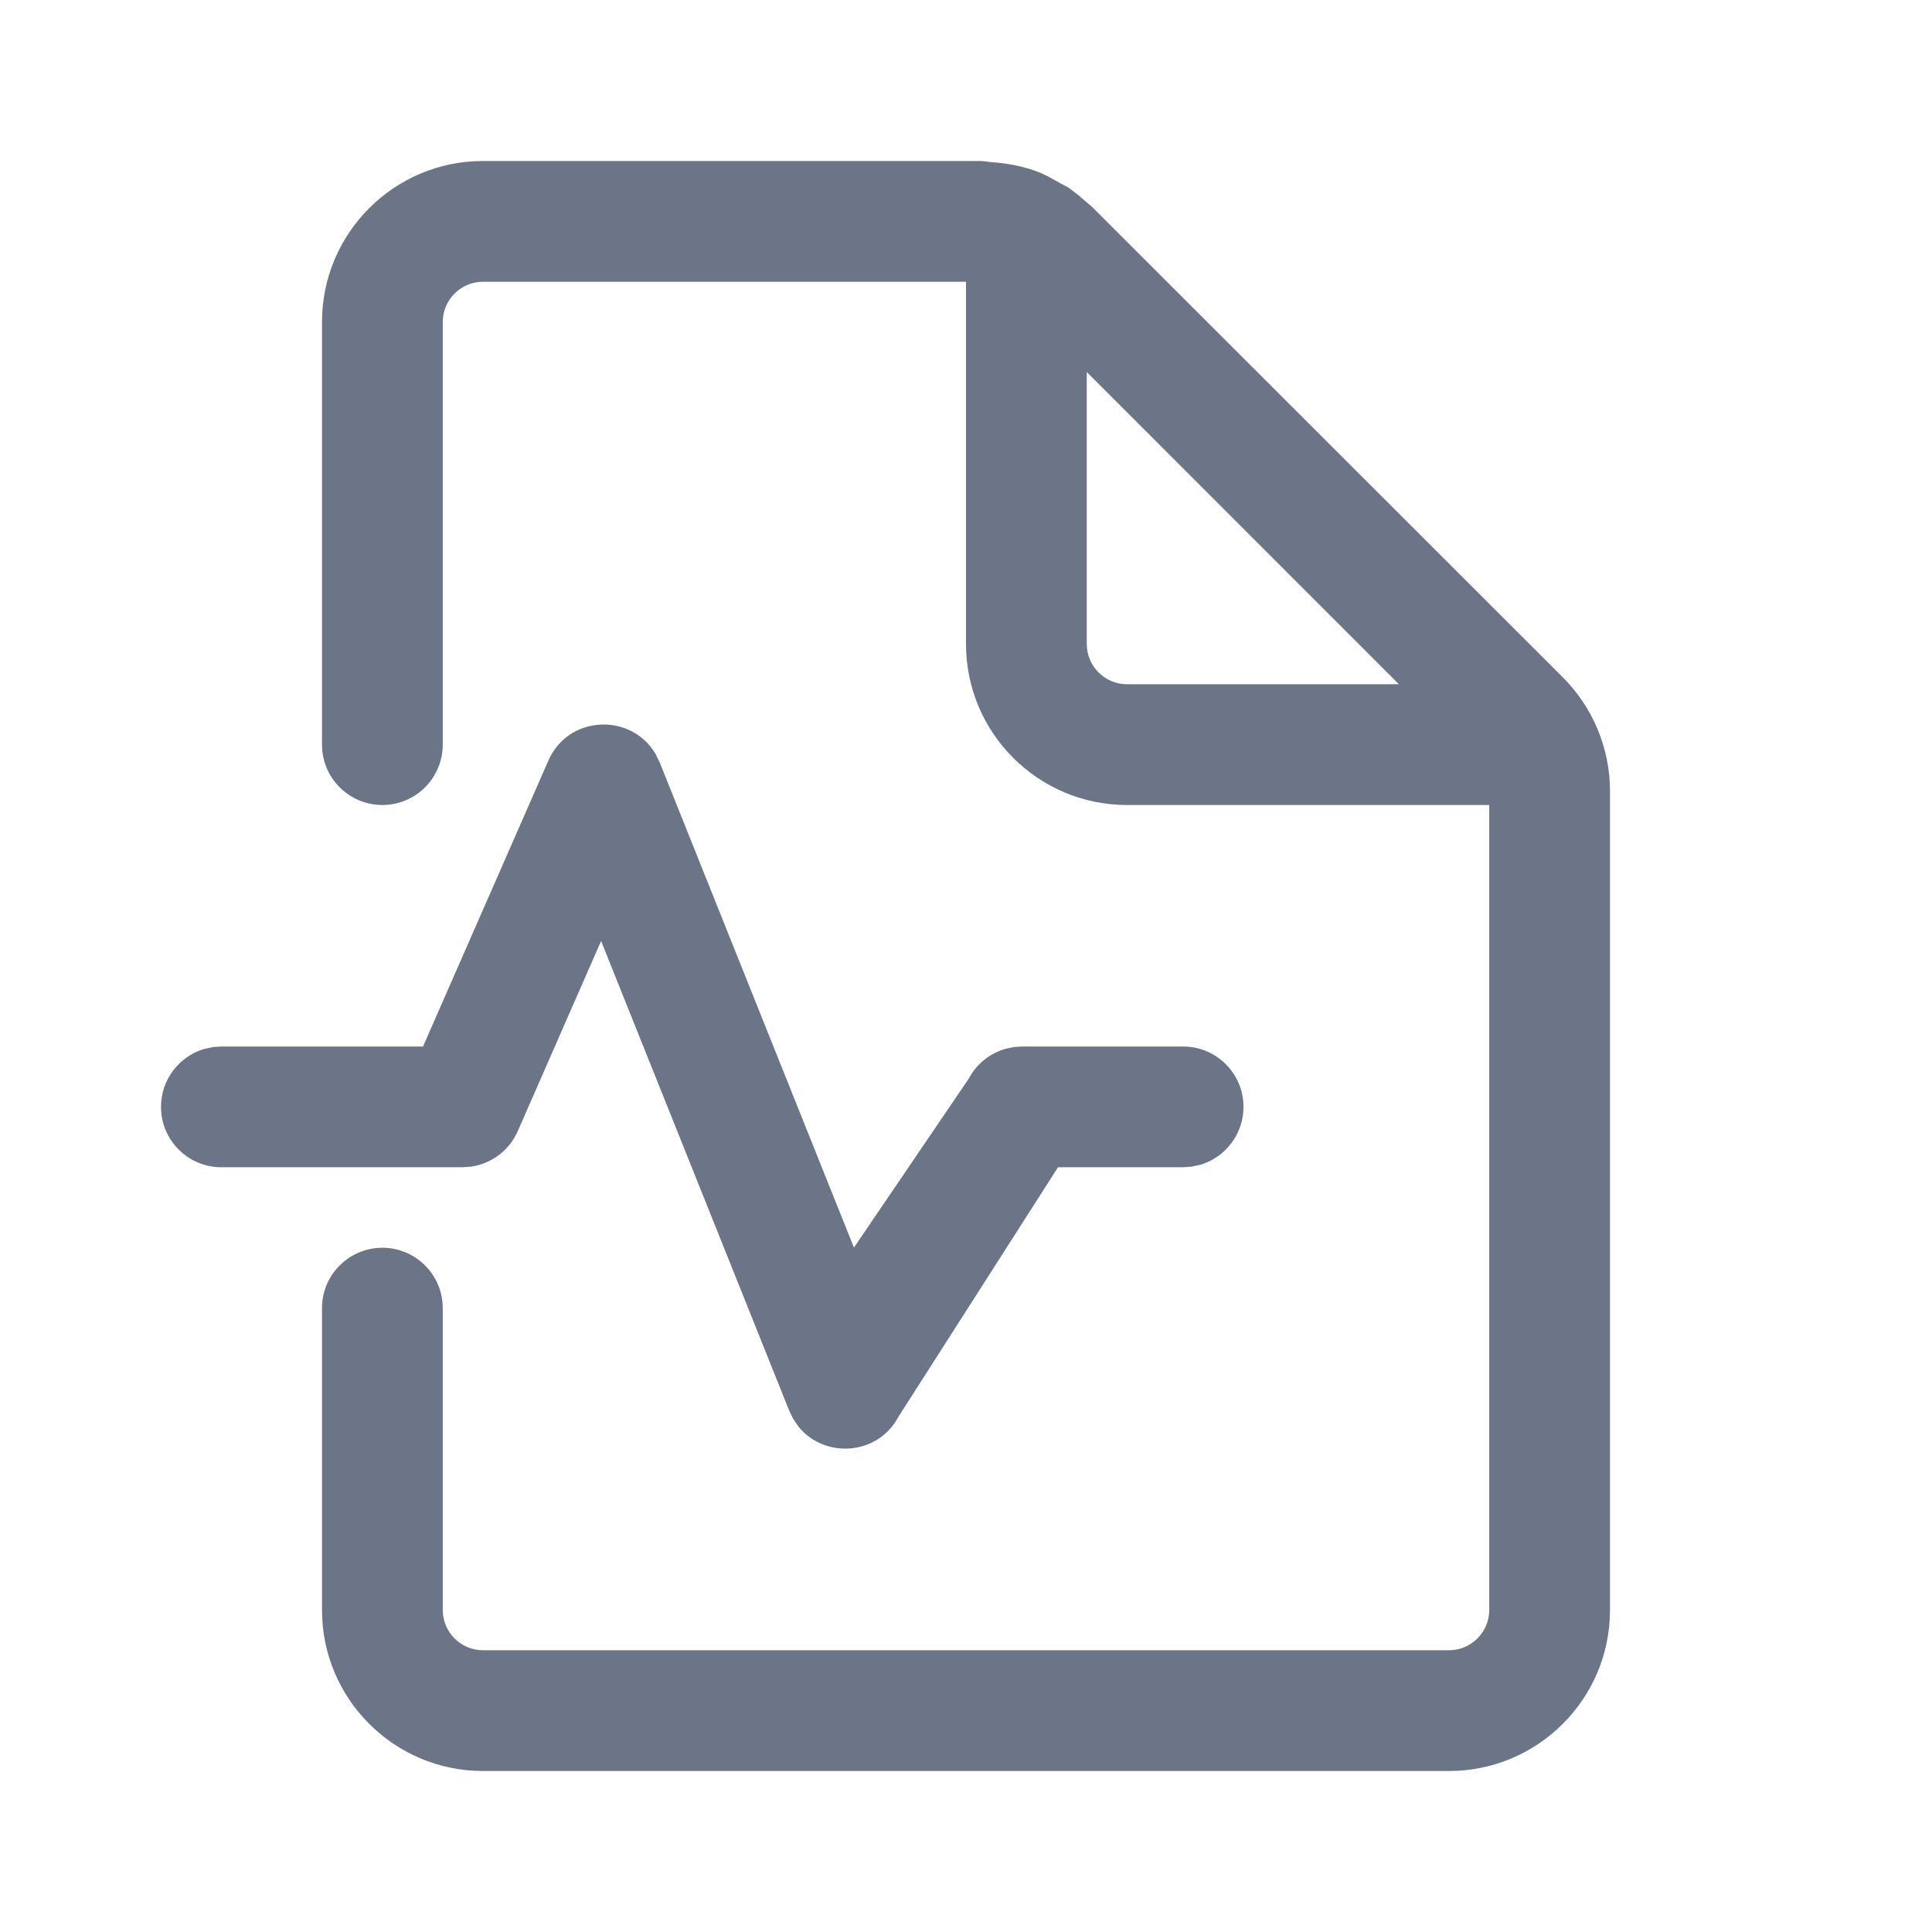 <?xml version="1.0" encoding="UTF-8"?>
<svg width="800px" height="800px" viewBox="0 0 24 24" version="1.1" xmlns="http://www.w3.org/2000/svg" xmlns:xlink="http://www.w3.org/1999/xlink">
    <!-- Uploaded to: SVG Repo, www.svgrepo.com, Generator: SVG Repo Mixer Tools -->
    <title>ic_fluent_document_catch_up_24_regular</title>
    <desc>Created with Sketch.</desc>
    <g id="🔍-System-Icons" stroke="none" stroke-width="1" fill="none" fill-rule="evenodd">
        <g id="ic_fluent_document_catch_up_24_regular" fill="#6C7587" fill-rule="nonzero">
            <path d="M12.172,2 L12.213,2.002 L12.213,2.002 L12.313,2.014 C12.528,2.029 12.74,2.07 12.937,2.152 L13.021,2.193 L13.021,2.193 L13.2,2.292 L13.2,2.292 C13.228,2.305 13.256,2.319 13.281,2.336 L13.393,2.422 L13.393,2.422 L13.536,2.545 L13.536,2.545 L13.561,2.565 L13.561,2.565 L19.414,8.414 C19.789,8.789 20,9.298 20,9.828 L20,20 C20,21.104 19.104,22 18,22 L6,22 C4.896,22 4,21.104 4,20 L4,16.25 C4,15.836 4.336,15.5 4.75,15.5 C5.164,15.5 5.5,15.836 5.5,16.25 L5.5,20 C5.5,20.275 5.724,20.5 6,20.5 L18,20.5 C18.276,20.5 18.5,20.275 18.5,20 L18.5,10 L14,10 C12.896,10 12,9.104 12,8 L12,3.5 L6,3.5 C5.724,3.5 5.5,3.725 5.5,4 L5.5,9.25 C5.5,9.664 5.164,10 4.75,10 C4.336,10 4,9.664 4,9.25 L4,4 C4,2.896 4.896,2 6,2 L12.172,2 Z M8.139,9.358 L8.195,9.471 L10.608,15.498 L12.035,13.398 C12.13,13.218 12.293,13.088 12.483,13.031 L12.591,13.007 L12.697,13 L14.697,13 C15.111,13 15.447,13.336 15.447,13.75 C15.447,14.088 15.223,14.374 14.916,14.468 L14.8,14.493 L14.697,14.5 L13.143,14.5 L11.164,17.594 C10.907,18.085 10.246,18.121 9.922,17.726 L9.853,17.625 L9.804,17.524 L7.467,11.689 L6.432,14.051 C6.336,14.271 6.141,14.428 5.914,14.481 L5.856,14.492 L5.745,14.5 L2.75,14.5 C2.336,14.5 2,14.164 2,13.75 C2,13.412 2.224,13.126 2.531,13.032 L2.647,13.007 L2.75,13 L5.255,13 L6.812,9.449 C7.06,8.882 7.835,8.853 8.139,9.358 Z M13.5,4.621 L13.5,8 C13.5,8.275 13.724,8.5 14,8.5 L17.378,8.5 L13.5,4.621 Z" id="🎨-Color">

</path>
        </g>
    </g>
</svg>
